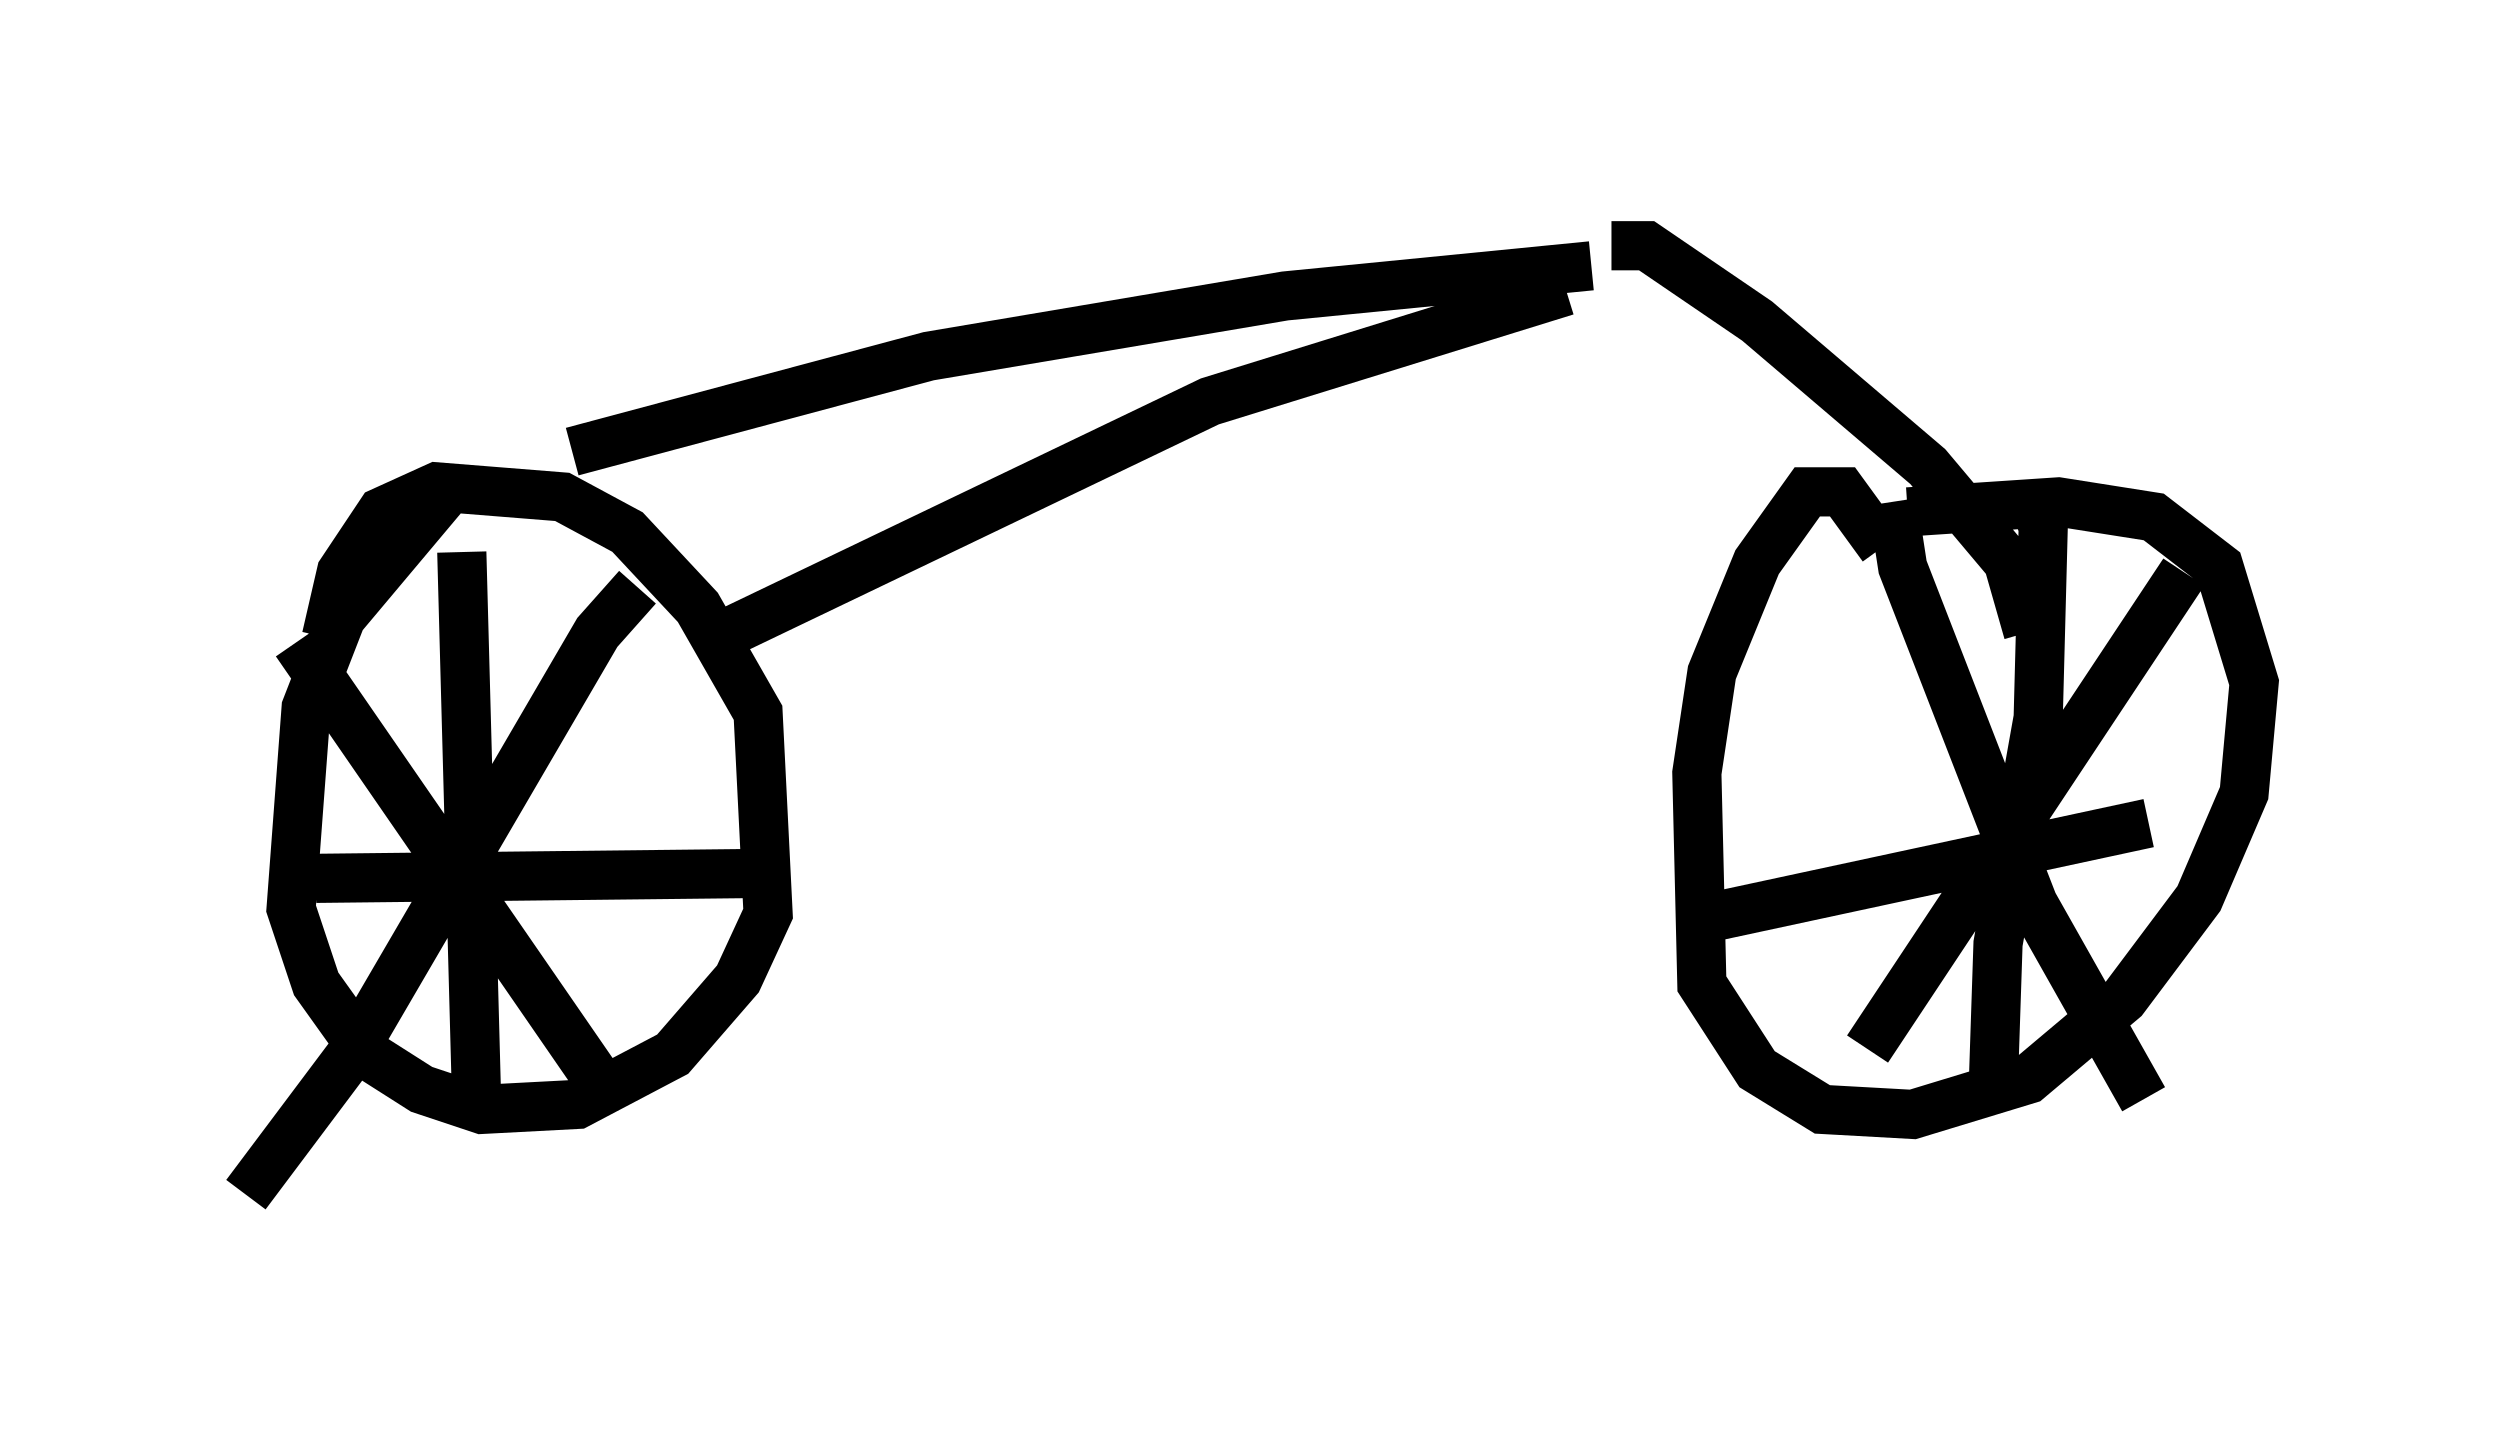 <?xml version="1.0" encoding="utf-8" ?>
<svg baseProfile="full" height="29.294" version="1.1" width="50.834" xmlns="http://www.w3.org/2000/svg" xmlns:ev="http://www.w3.org/2001/xml-events" xmlns:xlink="http://www.w3.org/1999/xlink"><defs /><rect fill="white" height="29.294" width="50.834" x="0" y="0" /><path d="M10.717, 9.9 m-1.633, 0.102 l-2.144, 2.552 -0.715, 1.838 l-0.306, 4.083 0.51, 1.531 l1.021, 1.429 1.123, 0.715 l1.225, 0.408 1.94, -0.102 l1.94, -1.021 1.327, -1.531 l0.613, -1.327 -0.204, -4.083 l-1.225, -2.144 -1.429, -1.531 l-1.327, -0.715 -2.552, -0.204 l-1.123, 0.51 -0.817, 1.225 l-0.306, 1.327 m31.646, -1.838 l-0.817, -1.123 -0.715, 0.0 l-1.021, 1.429 -0.919, 2.246 l-0.306, 2.042 0.102, 4.288 l1.123, 1.735 1.327, 0.817 l1.838, 0.102 2.348, -0.715 l1.94, -1.633 1.531, -2.042 l0.919, -2.144 0.204, -2.246 l-0.715, -2.348 -1.327, -1.021 l-1.94, -0.306 -3.063, 0.204 m-25.827, 1.531 l-0.817, 0.919 -5.002, 8.575 l-2.144, 2.858 m1.021, -11.229 l6.125, 8.881 m-2.756, -10.719 l0.306, 11.331 m-3.267, -4.696 l9.188, -0.102 m28.788, -6.125 l-6.431, 9.698 m0.51, -11.127 l0.204, 1.327 2.654, 6.84 l2.246, 3.981 m-9.392, -3.573 l9.494, -2.042 m-2.45, -6.84 l0.306, 0.817 -0.102, 3.879 l-0.817, 4.594 -0.102, 3.063 m-25.929, -9.29 l10.004, -4.798 7.248, -2.246 m-20.213, 3.267 l7.248, -1.94 7.248, -1.225 l6.227, -0.613 m-0.408, -0.306 l0.0, 0.0 m0.817, -0.102 l0.715, 0.0 2.246, 1.531 l3.471, 2.96 1.633, 1.94 l0.408, 1.429 " fill="none" stroke="black" stroke-width="1" /></svg>